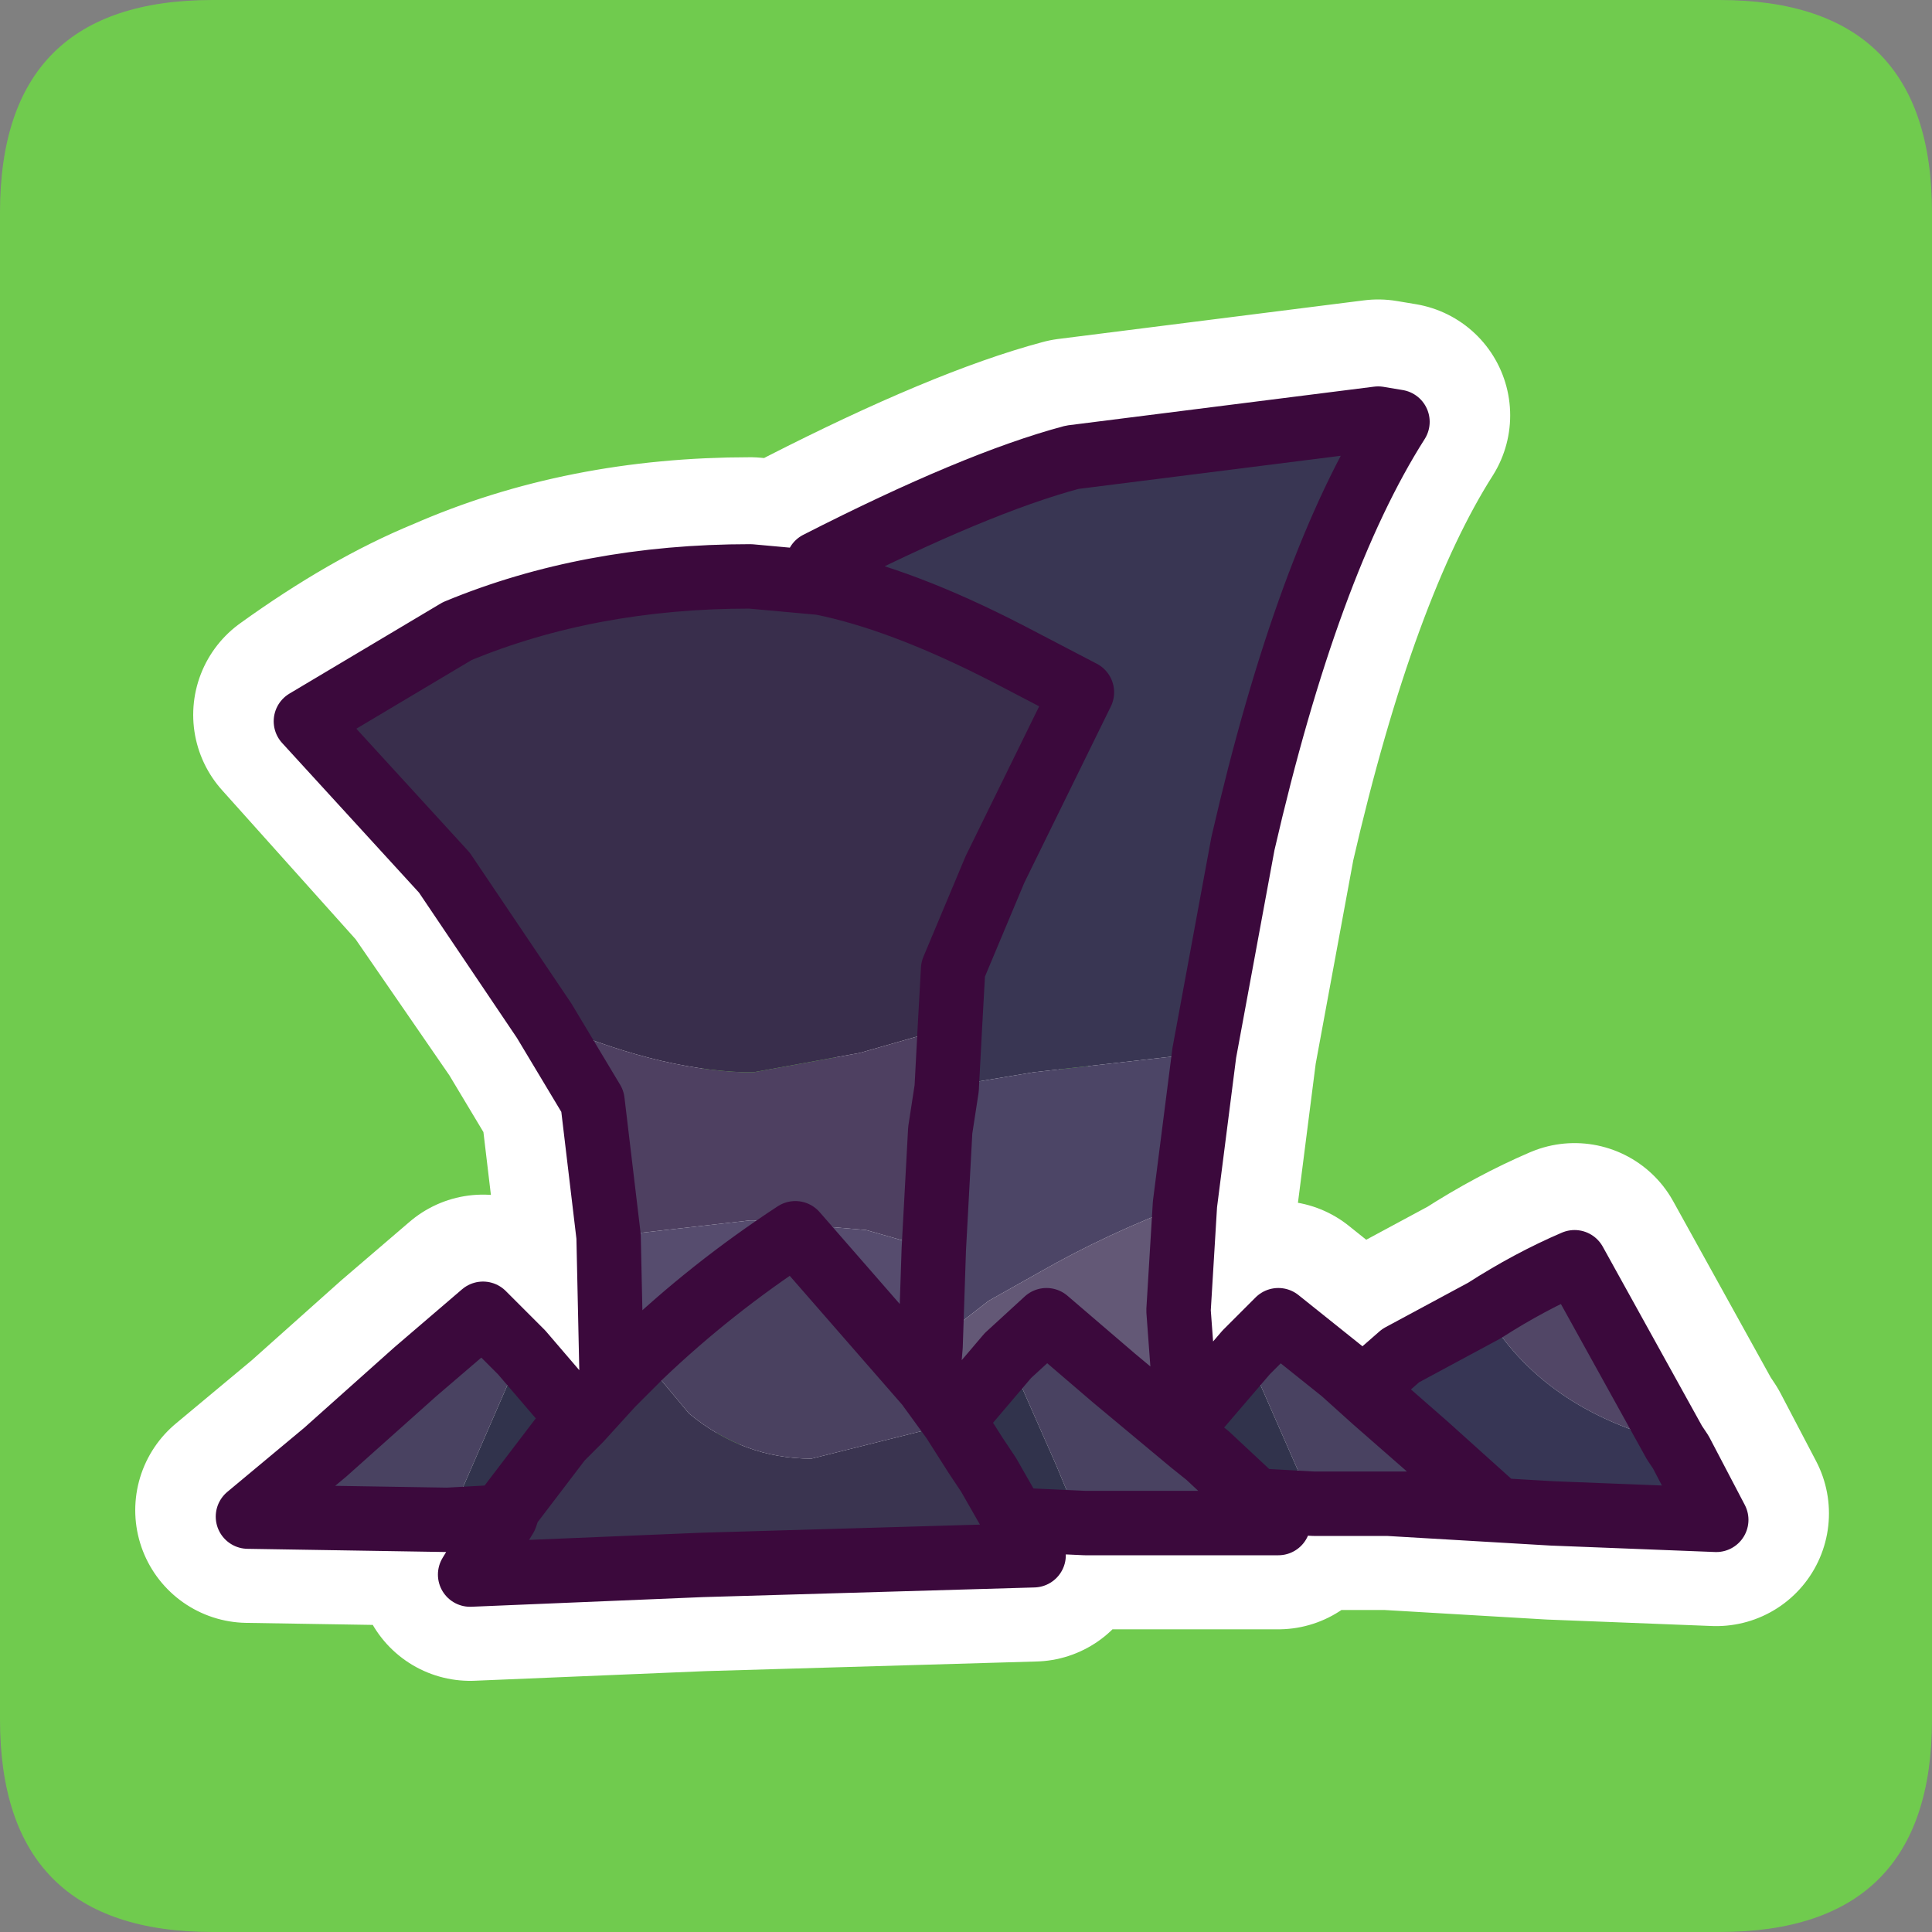 <?xml version="1.0" encoding="UTF-8" standalone="no"?>
<svg xmlns:ffdec="https://www.free-decompiler.com/flash" xmlns:xlink="http://www.w3.org/1999/xlink" ffdec:objectType="frame" height="30.0px" width="30.0px" xmlns="http://www.w3.org/2000/svg">
  <rect width="100%" height="100%" fill="#808080" stroke="none"/>
  <g transform="matrix(1.0, 0.0, 0.0, 1.0, 0.0, 0.0)">
    <use ffdec:characterId="1" height="30.0" transform="matrix(1.0, 0.0, 0.0, 1.0, 0.0, 0.0)" width="30.0" xlink:href="#shape0"/>
  </g>
  <defs>
    <g id="shape0" transform="matrix(1.0, 0.0, 0.0, 1.0, 0.0, 0.0)">
      <path d="M0.0 0.0 L30.0 0.0 30.0 30.0 0.0 30.0 0.0 0.0" fill="#33cc66" fill-opacity="0.0" fill-rule="evenodd" stroke="none"/>
      <path d="M3.3 30.0 Q0.0 30.0 0.0 26.7 L0.0 3.3 Q0.0 0.0 3.3 0.0 L26.7 0.0 Q30.0 0.0 30.0 3.3 L30.0 26.7 Q30.0 30.0 26.7 30.0 L3.3 30.0" fill="#70cb4e" fill-rule="evenodd" stroke="none"/>
      <path d="M21.4 6.4 L16.65 7.0 Q15.15 7.4 12.7 8.65 L12.75 8.95 Q14.0 9.2 15.65 10.05 L16.8 10.7 Q16.3 11.4 15.45 13.4 L14.8 14.95 14.75 15.85 14.7 16.8 14.6 17.45 14.5 19.3 14.45 20.8 14.4 21.4 14.8 22.0 15.65 20.95 16.25 20.4 17.3 21.3 18.5 22.3 18.45 22.0 18.4 21.6 18.3 20.25 18.4 18.6 18.7 16.25 19.3 13.0 Q20.3 8.65 21.7 6.45 L21.4 6.4 M12.75 8.95 L11.65 8.85 Q9.15 8.85 7.1 9.75 6.0 10.2 4.75 11.1 L6.9 13.5 8.45 15.75 9.2 17.0 9.45 19.1 9.5 21.4 9.95 20.95 Q11.05 19.9 12.35 19.05 L14.4 21.4 M7.5 20.3 L6.45 21.2 5.05 22.45 3.85 23.45 6.95 23.5 7.85 23.45 7.9 23.3 8.7 22.25 9.0 22.0 8.1 20.9 7.5 20.3 M9.0 22.0 L9.5 21.4 M18.45 22.0 L19.35 20.9 19.85 20.4 20.85 21.2 21.35 21.65 21.35 21.3 21.75 20.95 23.05 20.25 Q23.75 19.8 24.45 19.5 L26.0 22.3 26.1 22.45 26.65 23.5 24.1 23.4 21.55 23.25 20.4 23.25 19.5 23.2 19.85 23.55 16.85 23.55 15.75 23.5 16.05 24.05 10.9 24.2 7.3 24.35 7.85 23.45 M14.8 22.0 L15.15 22.5 15.35 22.8 15.75 23.5 M19.5 23.2 L18.75 22.5 18.5 22.3 M21.55 23.25 L23.15 23.25 22.15 22.35 21.35 21.65" fill="none" stroke="#ffffff" stroke-linecap="round" stroke-linejoin="round" stroke-width="3.5"/>
      <path d="M12.75 9.05 L12.7 8.75 Q15.15 7.5 16.65 7.1 L21.4 6.5 21.7 6.55 Q20.3 8.75 19.3 13.1 L18.7 16.35 16.05 16.65 14.85 16.85 14.7 16.9 14.75 15.95 14.8 15.05 15.45 13.5 16.8 10.75 15.65 10.15 Q14.0 9.3 12.75 9.05" fill="#393653" fill-rule="evenodd" stroke="none"/>
      <path d="M12.75 9.05 Q14.0 9.3 15.65 10.15 L16.8 10.75 15.45 13.5 14.8 15.05 14.75 15.95 13.35 16.35 11.7 16.65 11.55 16.65 Q10.15 16.6 8.45 15.85 L6.9 13.55 4.75 11.2 7.1 9.8 Q9.15 8.95 11.65 8.95 L12.75 9.05" fill="#392e4c" fill-rule="evenodd" stroke="none"/>
      <path d="M19.35 21.0 L19.85 20.5 20.85 21.3 21.35 21.75 22.15 22.45 23.15 23.35 21.55 23.35 20.4 23.35 20.25 23.05 19.35 21.0 M19.5 23.3 L19.85 23.65 16.85 23.65 16.65 23.35 16.4 22.75 15.65 21.05 16.25 20.5 17.3 21.4 18.5 22.4 18.75 22.6 19.5 23.3 M6.95 23.6 L3.85 23.55 5.05 22.55 6.45 21.3 7.5 20.4 8.1 21.0 7.1 23.3 6.95 23.6" fill="#494261" fill-rule="evenodd" stroke="none"/>
      <path d="M14.75 15.95 L14.7 16.9 14.6 17.55 14.5 19.4 13.45 19.1 11.7 18.95 11.65 18.95 9.45 19.2 9.2 17.1 8.45 15.85 Q10.15 16.6 11.55 16.65 L11.7 16.65 13.35 16.35 14.75 15.95" fill="#4e4061" fill-rule="evenodd" stroke="none"/>
      <path d="M9.5 21.5 L9.45 19.2 11.65 18.95 11.7 18.95 13.45 19.1 14.5 19.4 14.45 20.9 14.4 21.5 12.35 19.15 Q11.05 20.0 9.95 21.05 L9.5 21.5" fill="#564c6e" fill-rule="evenodd" stroke="none"/>
      <path d="M15.75 23.6 L16.05 24.15 10.9 24.3 7.3 24.45 7.85 23.55 7.9 23.4 8.7 22.35 9.0 22.05 9.5 21.5 9.95 21.05 10.7 21.95 Q11.55 22.65 12.6 22.65 L14.4 22.2 14.45 22.1 14.8 22.05 15.15 22.6 15.35 22.9 15.75 23.6" fill="#3a3450" fill-rule="evenodd" stroke="none"/>
      <path d="M9.95 21.05 Q11.05 20.0 12.35 19.15 L14.4 21.5 14.8 22.05 14.45 22.1 14.4 22.2 12.6 22.65 Q11.55 22.65 10.7 21.95 L9.95 21.05" fill="#4a4160" fill-rule="evenodd" stroke="none"/>
      <path d="M18.45 22.05 L19.35 21.0 20.25 23.05 20.4 23.35 19.5 23.3 18.75 22.6 18.5 22.4 18.45 22.05 M16.85 23.65 L15.75 23.6 15.35 22.9 15.15 22.6 14.8 22.05 15.65 21.05 16.4 22.75 16.65 23.35 16.85 23.65 M7.85 23.55 L6.95 23.6 7.1 23.3 8.1 21.0 9.0 22.05 8.7 22.35 7.9 23.4 7.85 23.55" fill="#31334c" fill-rule="evenodd" stroke="none"/>
      <path d="M23.05 20.35 Q23.75 19.9 24.45 19.6 L26.0 22.4 Q23.95 21.9 23.05 20.35" fill="#514666" fill-rule="evenodd" stroke="none"/>
      <path d="M21.35 21.75 L21.35 21.4 21.75 21.05 23.05 20.35 Q23.95 21.9 26.0 22.4 L26.1 22.55 26.65 23.6 24.1 23.5 21.55 23.35 23.15 23.35 22.15 22.45 21.35 21.75" fill="#373655" fill-rule="evenodd" stroke="none"/>
      <path d="M14.7 16.9 L14.85 16.85 16.05 16.65 18.7 16.35 18.4 18.7 Q17.2 19.15 16.15 19.75 L15.35 20.2 14.45 20.9 14.5 19.4 14.6 17.55 14.7 16.9" fill="#4c4566" fill-rule="evenodd" stroke="none"/>
      <path d="M18.4 18.7 L18.3 20.35 18.4 21.7 18.45 22.05 18.5 22.4 17.3 21.4 16.25 20.5 15.65 21.05 14.8 22.05 14.4 21.5 14.45 20.9 15.35 20.2 16.15 19.75 Q17.2 19.15 18.4 18.7" fill="#635876" fill-rule="evenodd" stroke="none"/>
      <path d="M18.7 16.35 L19.3 13.1 Q20.3 8.75 21.7 6.55 L21.4 6.5 16.65 7.1 Q15.15 7.5 12.7 8.75 L12.75 9.05 Q14.0 9.3 15.65 10.15 L16.8 10.75 15.45 13.5 14.8 15.05 14.75 15.95 14.7 16.9 14.6 17.55 14.5 19.4 14.45 20.9 14.4 21.5 12.35 19.15 Q11.05 20.0 9.95 21.05 L9.5 21.5 9.45 19.2 9.2 17.1 8.45 15.85 6.9 13.55 4.75 11.2 7.1 9.8 Q9.15 8.95 11.65 8.95 L12.75 9.05 M18.7 16.35 L18.4 18.7 18.3 20.35 18.4 21.7 18.45 22.05 19.35 21.0 19.85 20.5 20.85 21.3 21.35 21.75 21.35 21.4 21.75 21.05 23.05 20.35 Q23.75 19.9 24.45 19.6 L26.0 22.4 26.1 22.55 26.65 23.6 24.1 23.5 21.55 23.35 20.4 23.35 19.5 23.3 19.85 23.65 16.85 23.65 15.75 23.6 16.05 24.15 10.9 24.3 7.3 24.45 7.85 23.55 6.95 23.6 3.85 23.55 5.05 22.55 6.45 21.3 7.5 20.4 8.1 21.0 9.0 22.05 9.5 21.5 M14.8 22.05 L14.4 21.5 M7.85 23.55 L7.9 23.4 8.7 22.35 9.0 22.05 M15.65 21.05 L14.8 22.05 15.15 22.6 15.35 22.9 15.75 23.6 M18.5 22.4 L17.3 21.4 16.25 20.5 15.65 21.05 M18.45 22.05 L18.5 22.4 18.75 22.6 19.5 23.3 M21.55 23.35 L23.15 23.35 22.15 22.45 21.35 21.75" fill="none" stroke="#3b093c" stroke-linecap="round" stroke-linejoin="round" stroke-width="1.0"/>
    </g>
  </defs>
</svg>
